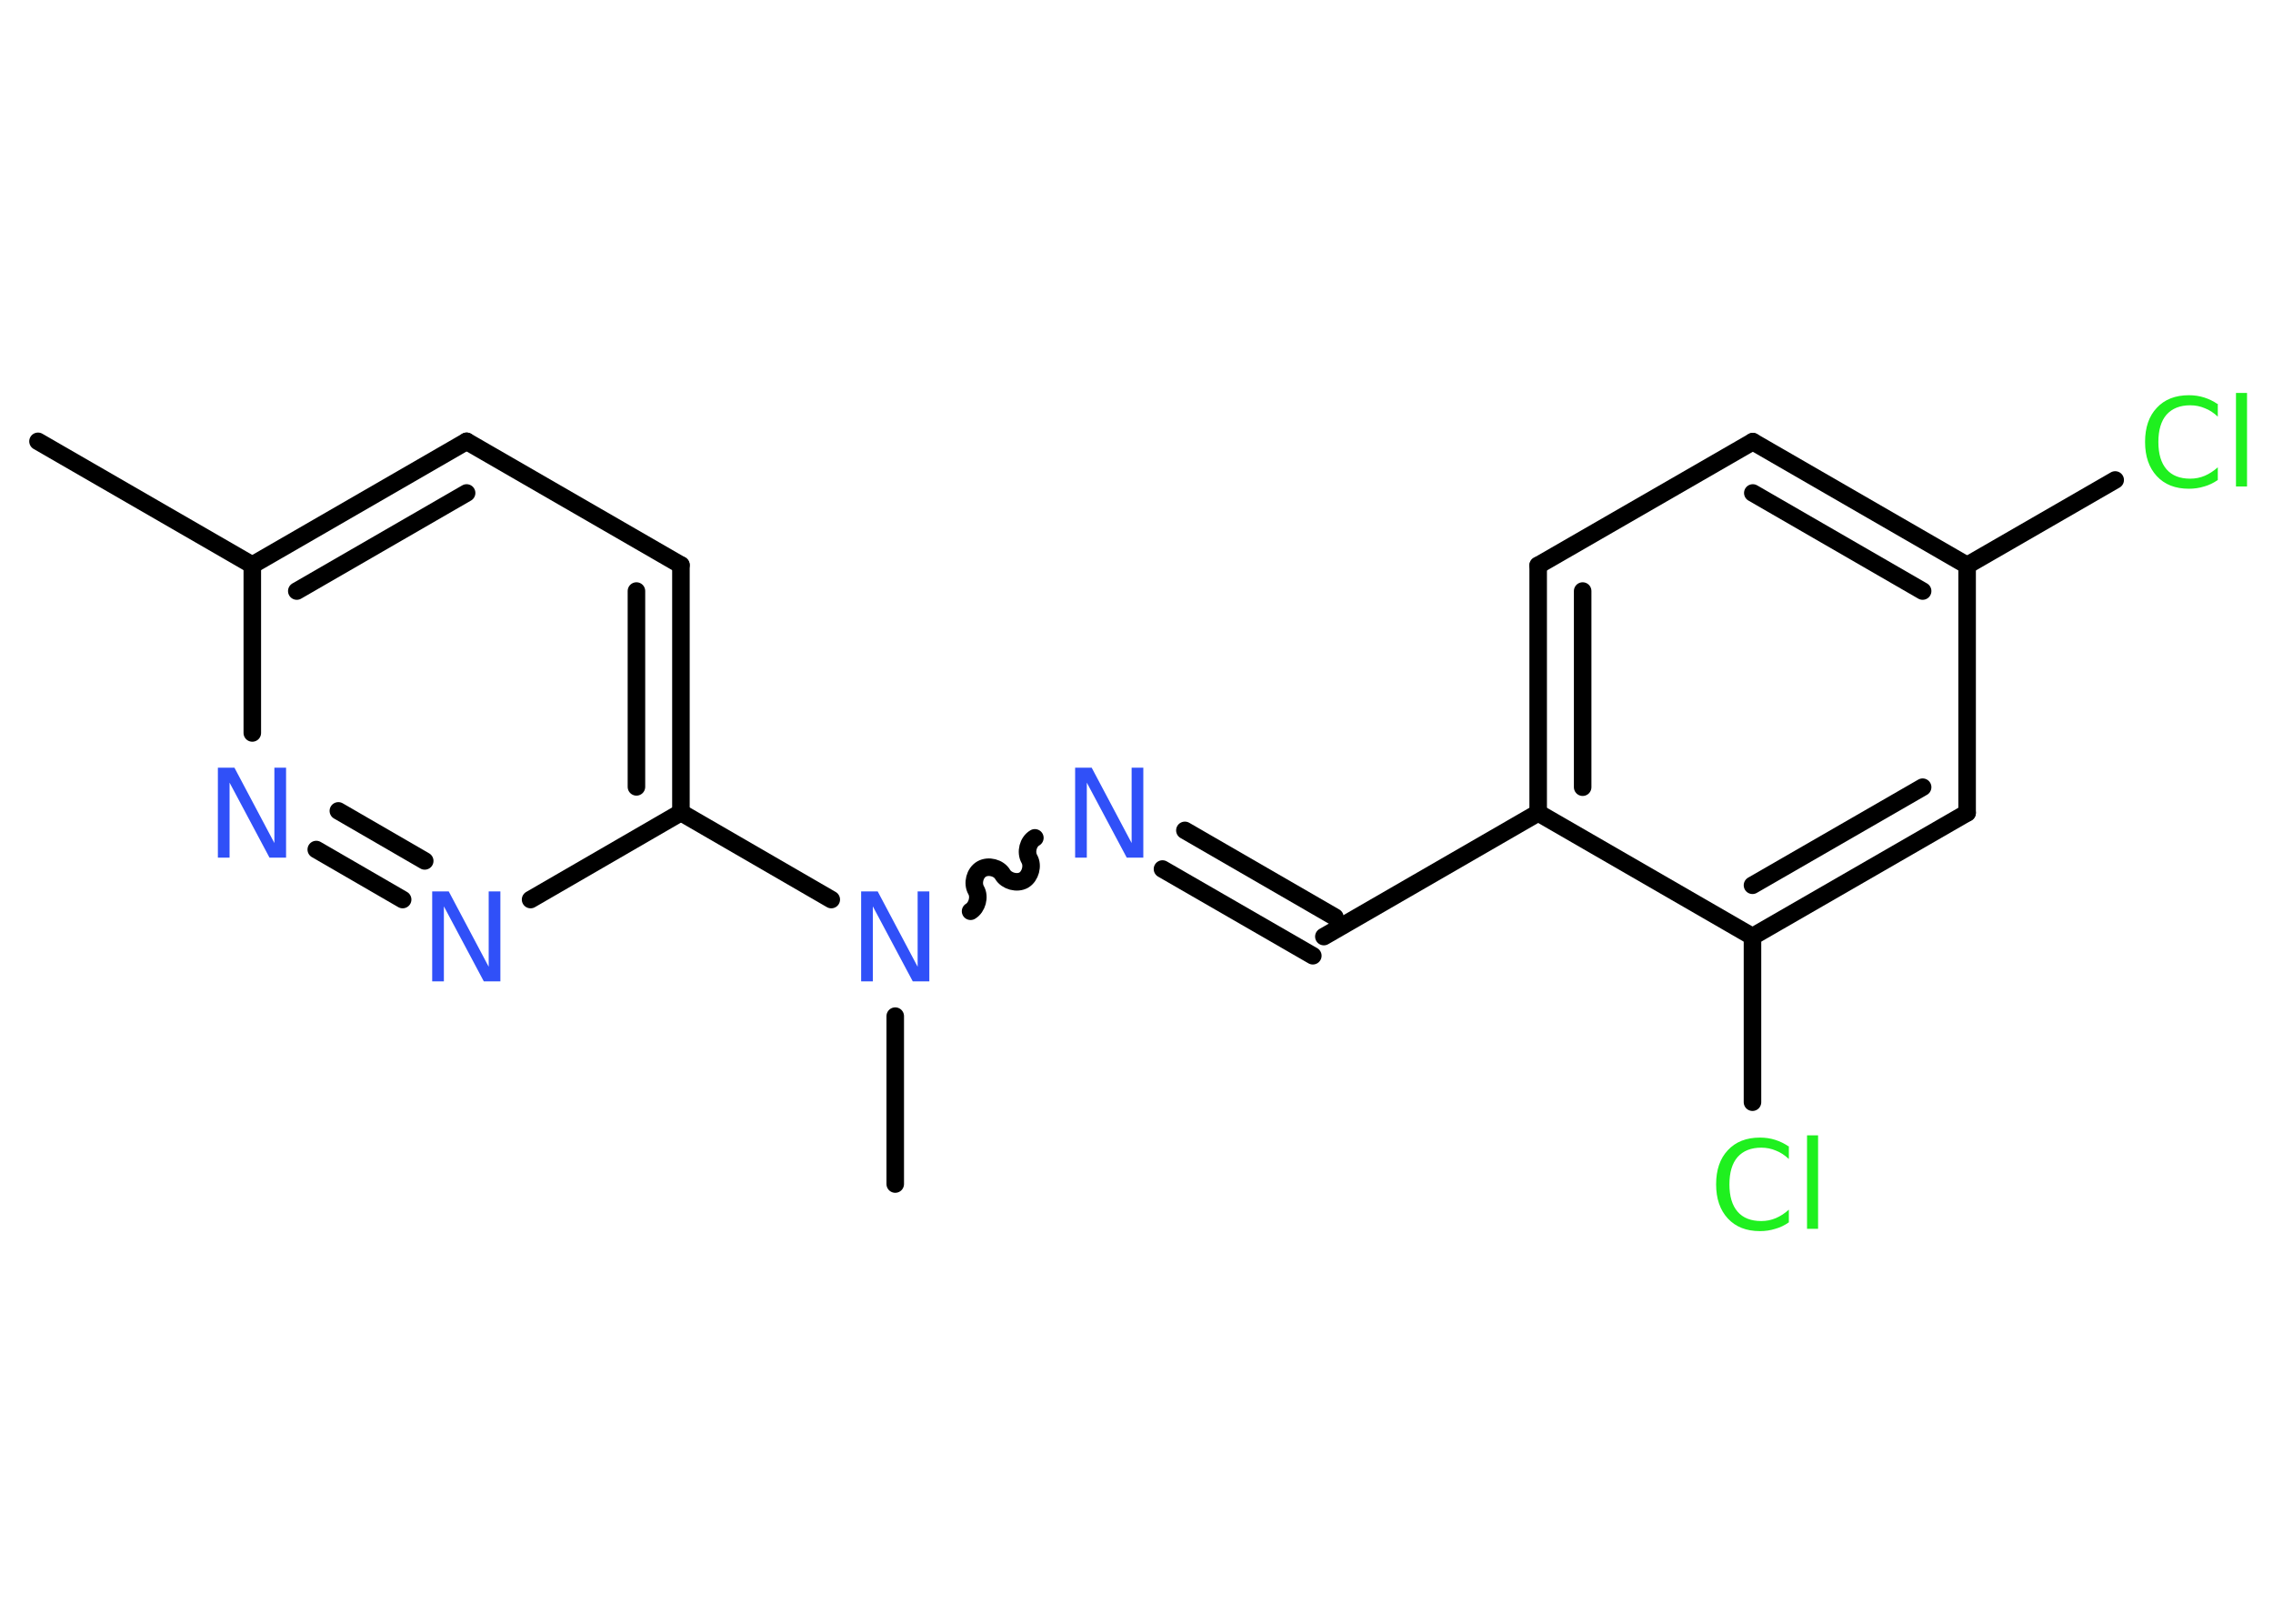 <?xml version='1.0' encoding='UTF-8'?>
<!DOCTYPE svg PUBLIC "-//W3C//DTD SVG 1.1//EN" "http://www.w3.org/Graphics/SVG/1.1/DTD/svg11.dtd">
<svg version='1.2' xmlns='http://www.w3.org/2000/svg' xmlns:xlink='http://www.w3.org/1999/xlink' width='70.0mm' height='50.0mm' viewBox='0 0 70.0 50.0'>
  <desc>Generated by the Chemistry Development Kit (http://github.com/cdk)</desc>
  <g stroke-linecap='round' stroke-linejoin='round' stroke='#000000' stroke-width='.54' fill='#3050F8'>
    <rect x='.0' y='.0' width='70.0' height='50.0' fill='#FFFFFF' stroke='none'/>
    <g id='mol1' class='mol'>
      <line id='mol1bnd1' class='bond' x1='1.17' y1='13.59' x2='7.77' y2='17.4'/>
      <g id='mol1bnd2' class='bond'>
        <line x1='14.37' y1='13.59' x2='7.77' y2='17.4'/>
        <line x1='14.37' y1='15.18' x2='9.14' y2='18.2'/>
      </g>
      <line id='mol1bnd3' class='bond' x1='14.37' y1='13.59' x2='20.97' y2='17.4'/>
      <g id='mol1bnd4' class='bond'>
        <line x1='20.97' y1='25.02' x2='20.97' y2='17.4'/>
        <line x1='19.6' y1='24.23' x2='19.6' y2='18.2'/>
      </g>
      <line id='mol1bnd5' class='bond' x1='20.97' y1='25.02' x2='25.6' y2='27.7'/>
      <line id='mol1bnd6' class='bond' x1='27.57' y1='31.29' x2='27.57' y2='36.46'/>
      <path id='mol1bnd7' class='bond' d='M31.87 25.8c-.21 .12 -.29 .44 -.17 .65c.12 .21 .03 .53 -.17 .65c-.21 .12 -.53 .03 -.65 -.17c-.12 -.21 -.44 -.29 -.65 -.17c-.21 .12 -.29 .44 -.17 .65c.12 .21 .03 .53 -.17 .65' fill='none' stroke='#000000' stroke-width='.54'/>
      <g id='mol1bnd8' class='bond'>
        <line x1='36.49' y1='25.57' x2='41.11' y2='28.24'/>
        <line x1='35.8' y1='26.76' x2='40.43' y2='29.43'/>
      </g>
      <line id='mol1bnd9' class='bond' x1='40.77' y1='28.84' x2='47.37' y2='25.03'/>
      <g id='mol1bnd10' class='bond'>
        <line x1='47.37' y1='17.41' x2='47.37' y2='25.03'/>
        <line x1='48.74' y1='18.2' x2='48.74' y2='24.24'/>
      </g>
      <line id='mol1bnd11' class='bond' x1='47.37' y1='17.41' x2='53.98' y2='13.6'/>
      <g id='mol1bnd12' class='bond'>
        <line x1='60.58' y1='17.41' x2='53.98' y2='13.6'/>
        <line x1='59.21' y1='18.2' x2='53.98' y2='15.18'/>
      </g>
      <line id='mol1bnd13' class='bond' x1='60.58' y1='17.41' x2='65.14' y2='14.78'/>
      <line id='mol1bnd14' class='bond' x1='60.58' y1='17.41' x2='60.58' y2='25.03'/>
      <g id='mol1bnd15' class='bond'>
        <line x1='53.97' y1='28.84' x2='60.58' y2='25.03'/>
        <line x1='53.97' y1='27.26' x2='59.21' y2='24.24'/>
      </g>
      <line id='mol1bnd16' class='bond' x1='47.37' y1='25.03' x2='53.97' y2='28.84'/>
      <line id='mol1bnd17' class='bond' x1='53.97' y1='28.84' x2='53.97' y2='33.94'/>
      <line id='mol1bnd18' class='bond' x1='20.97' y1='25.02' x2='16.34' y2='27.7'/>
      <g id='mol1bnd19' class='bond'>
        <line x1='9.74' y1='26.16' x2='12.4' y2='27.7'/>
        <line x1='10.42' y1='24.97' x2='13.08' y2='26.51'/>
      </g>
      <line id='mol1bnd20' class='bond' x1='7.77' y1='17.4' x2='7.77' y2='22.57'/>
      <path id='mol1atm6' class='atom' d='M26.53 27.45h.5l1.23 2.32v-2.32h.36v2.77h-.51l-1.23 -2.31v2.31h-.36v-2.77z' stroke='none'/>
      <path id='mol1atm8' class='atom' d='M33.12 23.64h.5l1.23 2.32v-2.32h.36v2.77h-.51l-1.23 -2.31v2.31h-.36v-2.77z' stroke='none'/>
      <path id='mol1atm14' class='atom' d='M68.3 12.43v.4q-.19 -.18 -.4 -.26q-.21 -.09 -.45 -.09q-.47 .0 -.73 .29q-.25 .29 -.25 .84q.0 .55 .25 .84q.25 .29 .73 .29q.24 .0 .45 -.09q.21 -.09 .4 -.26v.39q-.2 .14 -.42 .2q-.22 .07 -.47 .07q-.63 .0 -.99 -.39q-.36 -.39 -.36 -1.05q.0 -.67 .36 -1.05q.36 -.39 .99 -.39q.25 .0 .47 .07q.22 .07 .41 .2zM68.86 12.1h.34v2.88h-.34v-2.88z' stroke='none' fill='#1FF01F'/>
      <path id='mol1atm17' class='atom' d='M55.09 35.29v.4q-.19 -.18 -.4 -.26q-.21 -.09 -.45 -.09q-.47 .0 -.73 .29q-.25 .29 -.25 .84q.0 .55 .25 .84q.25 .29 .73 .29q.24 .0 .45 -.09q.21 -.09 .4 -.26v.39q-.2 .14 -.42 .2q-.22 .07 -.47 .07q-.63 .0 -.99 -.39q-.36 -.39 -.36 -1.05q.0 -.67 .36 -1.05q.36 -.39 .99 -.39q.25 .0 .47 .07q.22 .07 .41 .2zM55.65 34.96h.34v2.88h-.34v-2.88z' stroke='none' fill='#1FF01F'/>
      <path id='mol1atm18' class='atom' d='M13.32 27.45h.5l1.23 2.32v-2.32h.36v2.77h-.51l-1.23 -2.31v2.31h-.36v-2.77z' stroke='none'/>
      <path id='mol1atm19' class='atom' d='M6.72 23.64h.5l1.23 2.32v-2.32h.36v2.77h-.51l-1.23 -2.31v2.31h-.36v-2.77z' stroke='none'/>
    </g>
  </g>
</svg>
